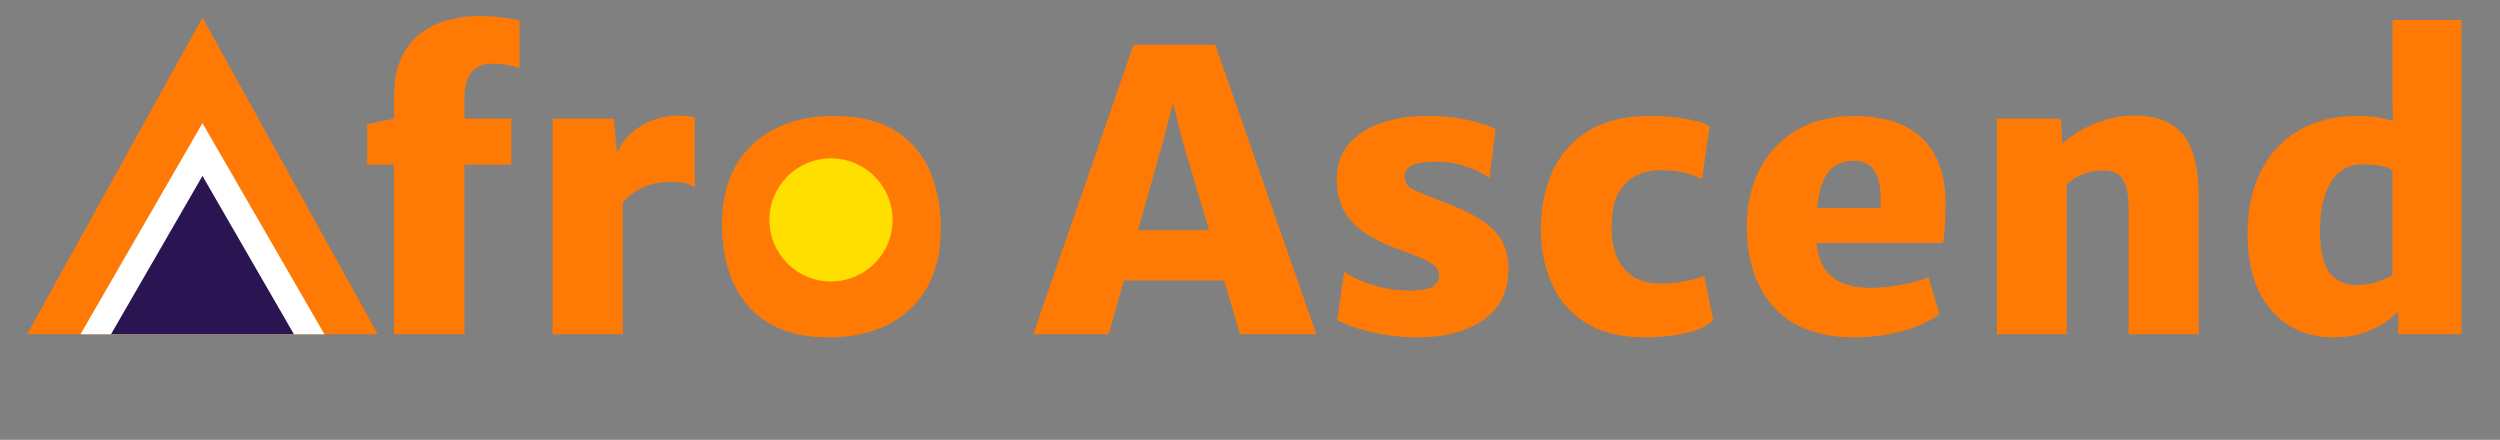 <svg width="216" height="38" viewBox="0 0 216 38" fill="none" xmlns="http://www.w3.org/2000/svg">
<rect x="0" y="0" width="216" height="38" fill="#808080" stroke="none"/>
<path d="M34.037 28.88V14.233H31.727V10.722L34.037 10.254V8.348C34.037 7.01 34.248 5.896 34.672 5.004C35.096 4.101 35.66 3.388 36.362 2.864C37.076 2.34 37.857 1.966 38.705 1.743C39.564 1.509 40.417 1.392 41.265 1.392C42.224 1.392 43.011 1.442 43.624 1.543C44.249 1.632 44.667 1.704 44.879 1.76V5.907C44.667 5.806 44.361 5.717 43.959 5.639C43.557 5.55 43.061 5.505 42.47 5.505C41.767 5.505 41.198 5.745 40.763 6.224C40.339 6.704 40.127 7.49 40.127 8.582V10.254H44.176V14.233H40.127V28.88H34.037ZM53.436 17.912L53.201 13.531C53.425 12.851 53.798 12.244 54.322 11.709C54.858 11.174 55.494 10.755 56.23 10.455C56.977 10.143 57.786 9.986 58.656 9.986C58.924 9.986 59.192 10.003 59.459 10.037C59.727 10.07 59.917 10.12 60.028 10.187V16.173C59.883 16.073 59.655 15.972 59.342 15.872C59.03 15.76 58.589 15.705 58.02 15.705C57.128 15.705 56.375 15.838 55.761 16.106C55.159 16.362 54.668 16.663 54.289 17.009C53.921 17.354 53.636 17.655 53.436 17.912ZM47.747 28.88V10.254H53.034L53.335 13.565L53.804 14.066V28.88H47.747ZM71.677 29.148C69.959 29.148 68.497 28.886 67.293 28.362C66.099 27.827 65.14 27.097 64.415 26.171C63.69 25.246 63.165 24.187 62.842 22.995C62.519 21.791 62.362 20.52 62.373 19.182C62.407 17.198 62.836 15.526 63.662 14.166C64.487 12.806 65.62 11.775 67.058 11.073C68.497 10.371 70.148 10.02 72.011 10.02C74.309 10.02 76.139 10.477 77.499 11.391C78.871 12.305 79.853 13.514 80.444 15.019C81.036 16.524 81.314 18.168 81.281 19.951C81.259 21.947 80.835 23.63 80.009 25.001C79.195 26.361 78.068 27.392 76.629 28.094C75.19 28.796 73.54 29.148 71.677 29.148ZM71.81 24.968C73.004 24.968 73.83 24.533 74.287 23.663C74.755 22.783 74.99 21.456 74.99 19.684C74.99 18.681 74.895 17.767 74.705 16.942C74.516 16.106 74.198 15.443 73.751 14.952C73.305 14.451 72.692 14.2 71.911 14.2C70.695 14.2 69.847 14.64 69.368 15.521C68.899 16.401 68.665 17.689 68.665 19.383C68.665 20.409 68.76 21.345 68.949 22.192C69.15 23.039 69.479 23.713 69.936 24.215C70.394 24.717 71.019 24.968 71.81 24.968ZM95.796 28.88H89.27L97.938 3.867H104.999L113.733 28.88H107.14L102.154 12.127L101.351 8.883L100.514 12.127L95.796 28.88ZM94.692 24.232L95.394 19.885H106.806L107.475 24.232H94.692ZM115.536 27.643L116.139 23.463C116.317 23.619 116.685 23.831 117.243 24.098C117.812 24.355 118.481 24.589 119.251 24.8C120.021 25.001 120.813 25.101 121.627 25.101C122.598 25.112 123.289 25.012 123.702 24.8C124.126 24.577 124.338 24.232 124.338 23.764C124.338 23.44 124.187 23.162 123.886 22.928C123.585 22.683 123.178 22.454 122.664 22.242C122.151 22.03 121.582 21.813 120.958 21.59C119.597 21.1 118.515 20.559 117.712 19.968C116.92 19.377 116.351 18.714 116.005 17.979C115.659 17.232 115.492 16.384 115.503 15.437C115.503 14.233 115.849 13.23 116.54 12.428C117.243 11.625 118.18 11.023 119.351 10.622C120.523 10.22 121.817 10.02 123.233 10.02C124.762 10.02 126.039 10.154 127.065 10.421C128.091 10.678 128.811 10.923 129.224 11.157L128.688 15.404C128.465 15.203 128.114 14.991 127.634 14.768C127.154 14.545 126.613 14.356 126.011 14.2C125.409 14.044 124.806 13.966 124.204 13.966C123.166 13.966 122.43 14.072 121.995 14.283C121.571 14.495 121.359 14.813 121.359 15.236C121.359 15.738 121.588 16.106 122.045 16.34C122.503 16.574 123.222 16.875 124.204 17.243C125.676 17.778 126.859 18.319 127.751 18.865C128.655 19.411 129.307 20.029 129.709 20.721C130.121 21.412 130.328 22.248 130.328 23.229C130.328 25.168 129.608 26.64 128.169 27.643C126.742 28.646 124.84 29.148 122.464 29.148C121.437 29.148 120.461 29.064 119.535 28.897C118.61 28.741 117.795 28.546 117.093 28.311C116.401 28.077 115.882 27.855 115.536 27.643ZM133.127 19.751C133.127 17.934 133.462 16.29 134.131 14.819C134.8 13.347 135.827 12.182 137.21 11.324C138.604 10.455 140.389 10.02 142.564 10.02C143.825 10.02 144.924 10.115 145.861 10.304C146.798 10.494 147.417 10.7 147.718 10.923L147.049 15.471C146.68 15.27 146.201 15.092 145.61 14.935C145.029 14.78 144.293 14.701 143.401 14.701C142.754 14.701 142.113 14.841 141.477 15.119C140.852 15.398 140.328 15.877 139.904 16.557C139.491 17.226 139.273 18.146 139.251 19.316C139.229 20.598 139.402 21.618 139.77 22.376C140.149 23.134 140.657 23.68 141.293 24.015C141.94 24.338 142.653 24.499 143.434 24.499C144.226 24.499 144.957 24.433 145.626 24.299C146.307 24.165 146.848 24.009 147.249 23.831L148.019 27.643C147.506 28.178 146.697 28.562 145.593 28.796C144.489 29.03 143.334 29.148 142.129 29.148C140.077 29.148 138.387 28.741 137.059 27.927C135.732 27.102 134.745 25.982 134.098 24.566C133.451 23.151 133.127 21.546 133.127 19.751ZM160.197 29.148C157.186 29.148 154.887 28.295 153.304 26.589C151.719 24.873 150.927 22.504 150.927 19.483C150.927 17.678 151.295 16.061 152.032 14.635C152.768 13.208 153.827 12.082 155.211 11.257C156.604 10.432 158.29 10.02 160.264 10.02C161.256 10.02 162.216 10.137 163.142 10.371C164.067 10.594 164.899 10.99 165.635 11.558C166.372 12.115 166.962 12.884 167.409 13.865C167.855 14.846 168.083 16.084 168.095 17.577C168.095 18.246 168.072 18.881 168.028 19.483C167.995 20.085 167.949 20.587 167.894 20.988H154.04L154.374 17.979H162.473C162.528 17.076 162.484 16.323 162.339 15.721C162.205 15.108 161.954 14.651 161.586 14.35C161.229 14.049 160.743 13.899 160.13 13.899C159.428 13.899 158.83 14.094 158.34 14.484C157.859 14.863 157.497 15.521 157.252 16.457C157.006 17.393 156.895 18.692 156.918 20.353C156.939 21.434 157.135 22.309 157.503 22.978C157.882 23.636 158.418 24.115 159.11 24.416C159.8 24.717 160.632 24.867 161.603 24.867C162.205 24.867 162.835 24.823 163.494 24.733C164.151 24.644 164.759 24.527 165.317 24.382C165.886 24.238 166.321 24.087 166.623 23.931L167.56 27.141C167.146 27.476 166.572 27.799 165.836 28.111C165.111 28.412 164.263 28.663 163.293 28.863C162.333 29.053 161.302 29.148 160.197 29.148ZM172.535 28.88V10.254H178.057L178.191 12.428C178.582 12.037 179.094 11.658 179.73 11.291C180.366 10.923 181.075 10.616 181.855 10.371C182.637 10.126 183.445 9.998 184.281 9.986C186.178 9.953 187.6 10.471 188.548 11.541C189.497 12.6 189.97 14.467 189.97 17.143V28.88H183.913V18.246C183.913 16.886 183.741 15.955 183.395 15.454C183.049 14.941 182.43 14.701 181.537 14.735C181.248 14.735 180.924 14.78 180.567 14.869C180.211 14.958 179.853 15.092 179.496 15.27C179.151 15.448 178.839 15.671 178.559 15.939V28.88H172.535ZM207.212 28.88V26.673L206.71 26.305V14.1L206.844 13.966L206.71 8.482V1.727H212.667V28.88H207.212ZM201.49 29.148C200.174 29.148 198.963 28.824 197.859 28.178C196.755 27.52 195.868 26.534 195.198 25.218C194.529 23.892 194.195 22.225 194.195 20.219C194.195 18.112 194.579 16.296 195.349 14.768C196.131 13.241 197.223 12.071 198.629 11.257C200.046 10.432 201.703 10.02 203.598 10.02C204.759 10.02 205.696 10.131 206.409 10.354C207.124 10.577 207.58 10.767 207.781 10.923L206.744 14.735C206.499 14.534 206.131 14.395 205.639 14.317C205.16 14.239 204.636 14.2 204.067 14.2C203.364 14.2 202.74 14.412 202.193 14.835C201.657 15.248 201.234 15.877 200.921 16.725C200.609 17.572 200.452 18.636 200.452 19.918C200.442 21.657 200.72 22.878 201.289 23.58C201.858 24.282 202.617 24.633 203.565 24.633C204.156 24.633 204.748 24.544 205.338 24.366C205.941 24.176 206.409 23.964 206.744 23.73L207.346 26.773C207.091 27.052 206.71 27.381 206.208 27.76C205.719 28.128 205.083 28.451 204.301 28.73C203.531 29.008 202.594 29.148 201.49 29.148Z" fill="#FE7A04"/>
<path d="M17.493 1.52L32.642 28.88H2.344L17.493 1.52Z" fill="#FE7A04"/>
<path d="M17.493 10.64L28.031 28.88H6.954L17.493 10.64Z" fill="white"/>
<path d="M17.493 15.2L25.397 28.88H9.589L17.493 15.2Z" fill="#2A1552"/>
<path d="M71.798 28.88C76.838 28.88 80.924 24.797 80.924 19.76C80.924 14.723 76.838 10.64 71.798 10.64C66.757 10.64 62.671 14.723 62.671 19.76C62.671 24.797 66.757 28.88 71.798 28.88Z" fill="#FE7A04"/>
<path d="M71.798 24.32C74.738 24.32 77.121 21.938 77.121 19C77.121 16.062 74.738 13.68 71.798 13.68C68.857 13.68 66.474 16.062 66.474 19C66.474 21.938 68.857 24.32 71.798 24.32Z" fill="#FFDF00"/>
</svg>

